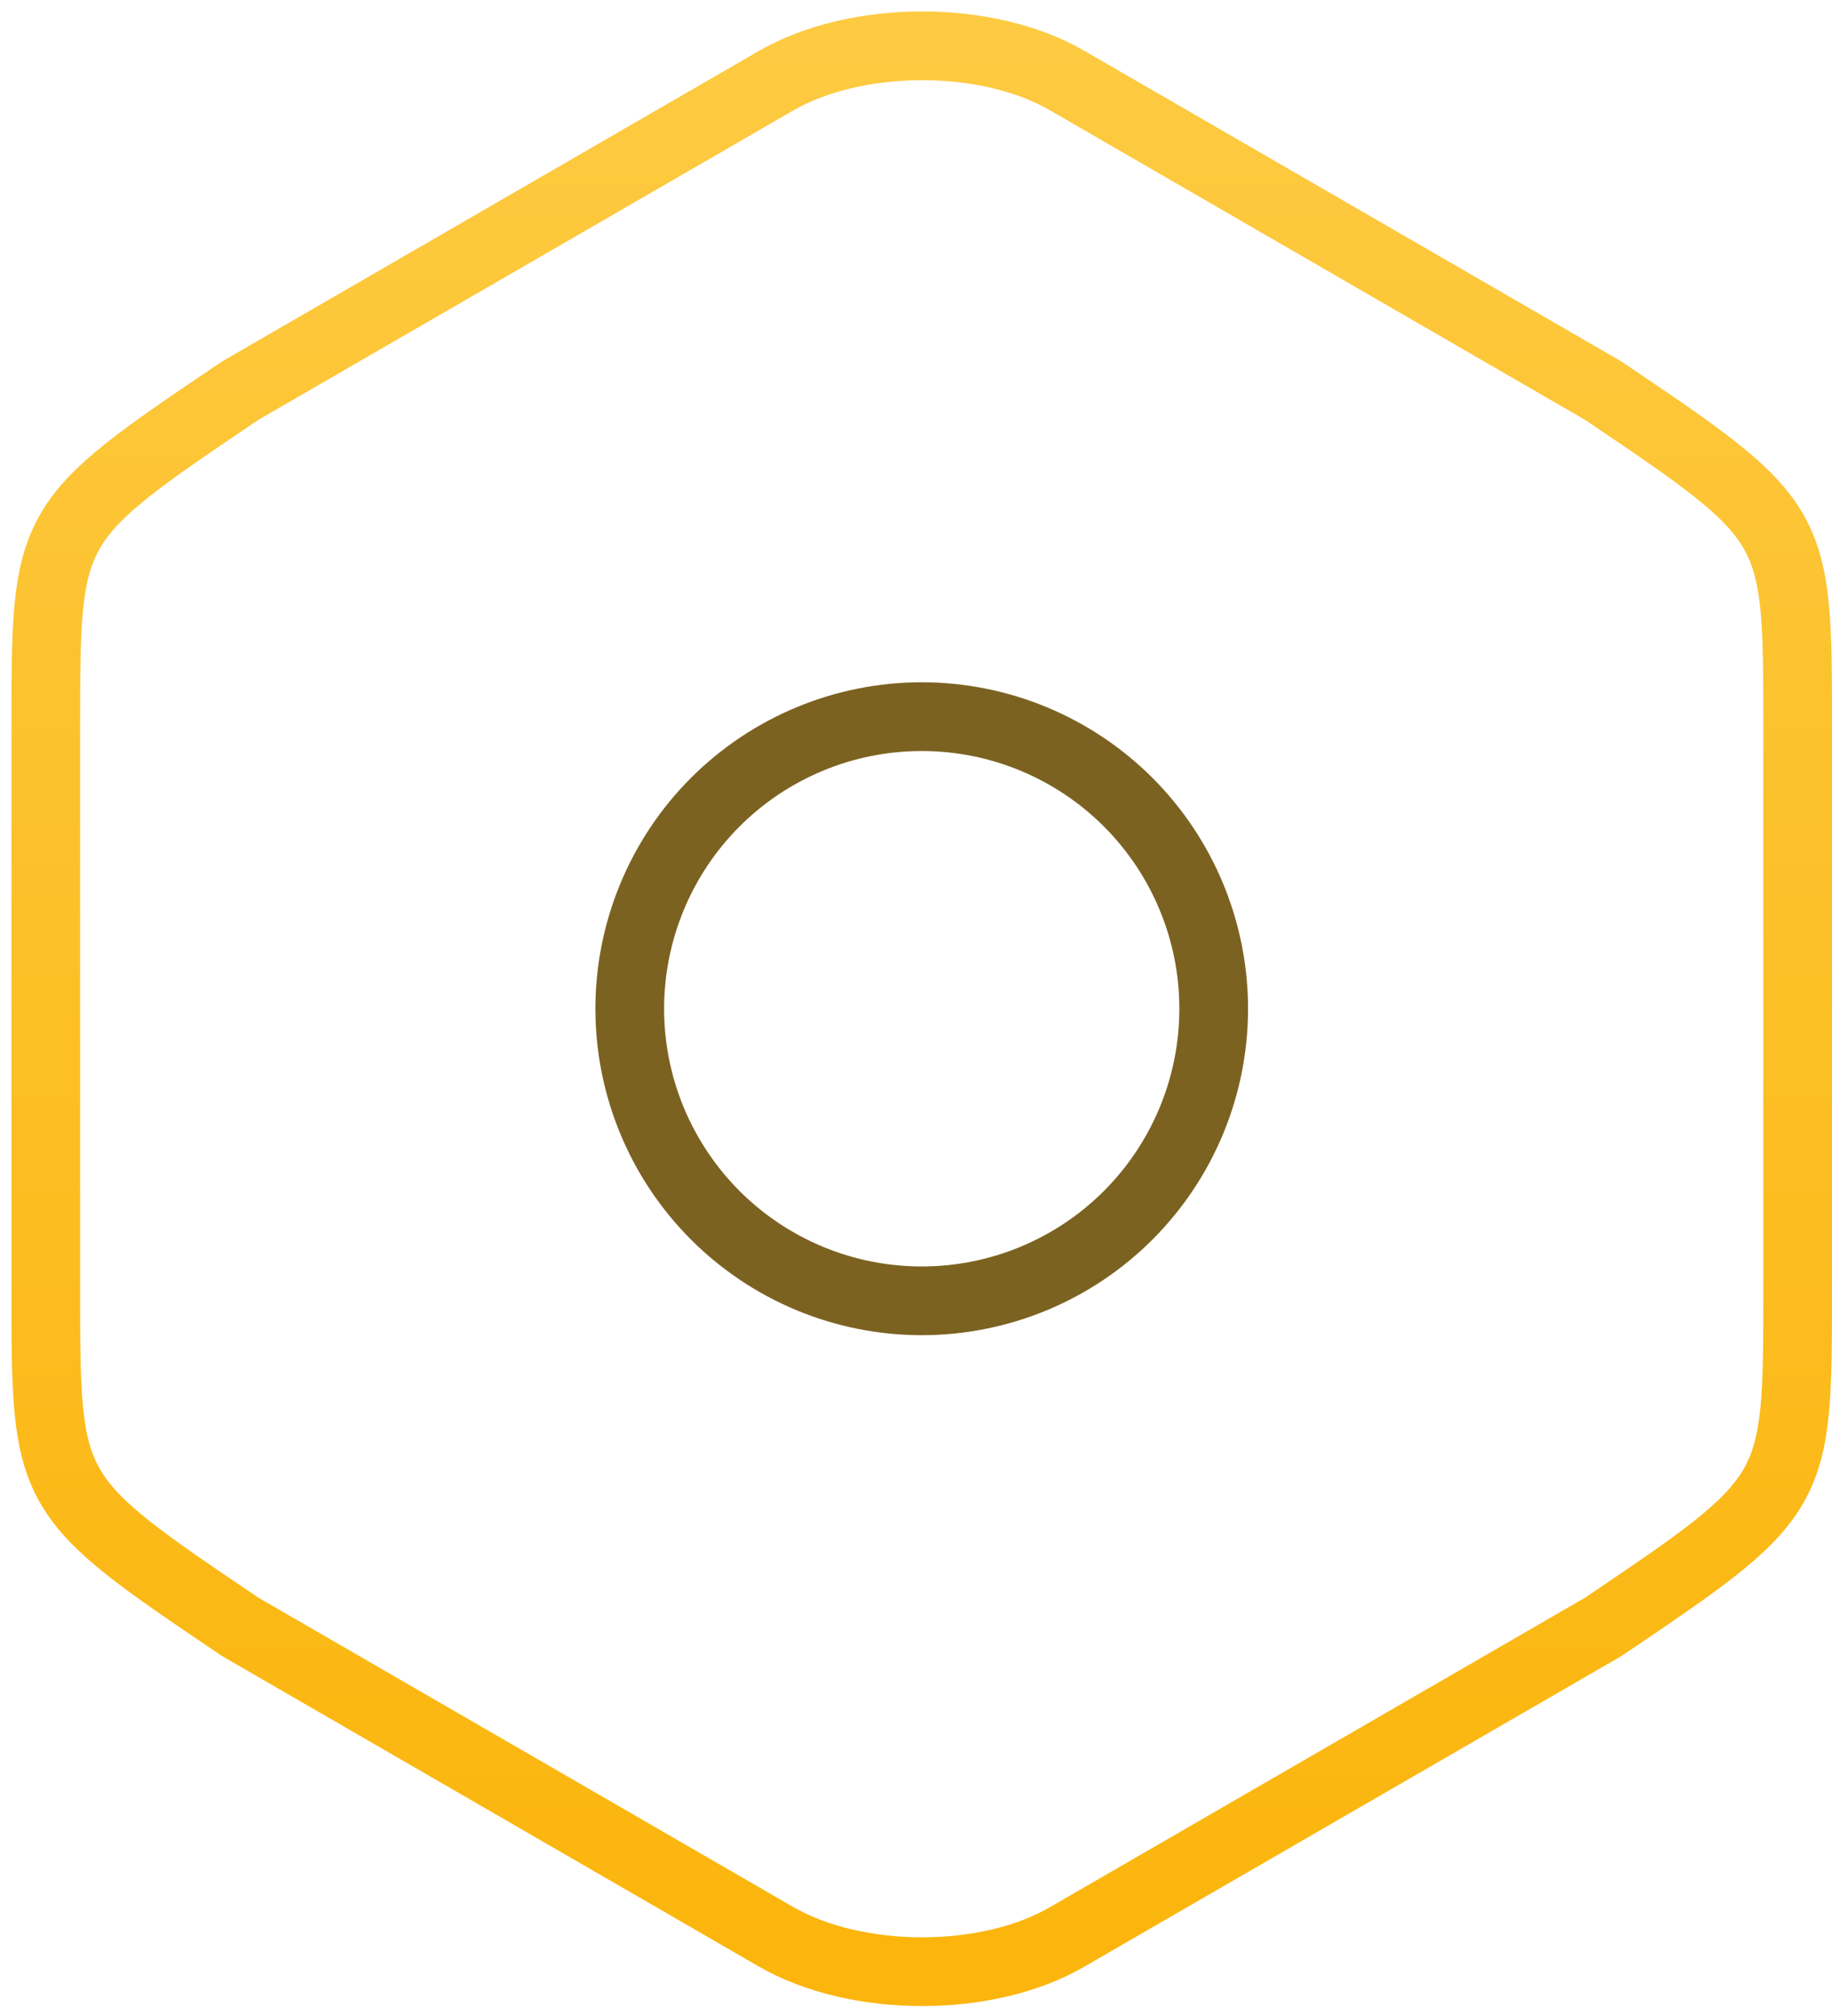 <svg width="40" height="44" viewBox="0 0 40 44" fill="none" xmlns="http://www.w3.org/2000/svg">
<path d="M1 15.875V28.136C1 32.641 1 32.641 5.25 35.51L16.938 42.267C18.701 43.288 21.57 43.288 23.312 42.267L35 35.51C39.25 32.641 39.25 32.641 39.25 28.157V15.875C39.25 11.391 39.25 11.391 35 8.523L23.312 1.765C21.57 0.745 18.701 0.745 16.938 1.765L5.25 8.523C1 11.391 1 11.391 1 15.875Z" stroke="url(#paint0_linear_1_70)" stroke-width="1.5" stroke-linecap="round" stroke-linejoin="round"/>
<path d="M20.125 28.391C21.816 28.391 23.437 27.72 24.633 26.524C25.828 25.328 26.5 23.707 26.5 22.016C26.5 20.326 25.828 18.704 24.633 17.508C23.437 16.313 21.816 15.641 20.125 15.641C18.434 15.641 16.813 16.313 15.617 17.508C14.422 18.704 13.75 20.326 13.75 22.016C13.75 23.707 14.422 25.328 15.617 26.524C16.813 27.72 18.434 28.391 20.125 28.391V28.391Z" stroke="#7C6221" stroke-width="1.5" stroke-linecap="round" stroke-linejoin="round"/>
<defs>
<linearGradient id="paint0_linear_1_70" x1="20.125" y1="1" x2="20.125" y2="43.032" gradientUnits="userSpaceOnUse">
<stop stop-color="#FDCA41"/>
<stop offset="1" stop-color="#FBB50C"/>
</linearGradient>
</defs>
</svg>
